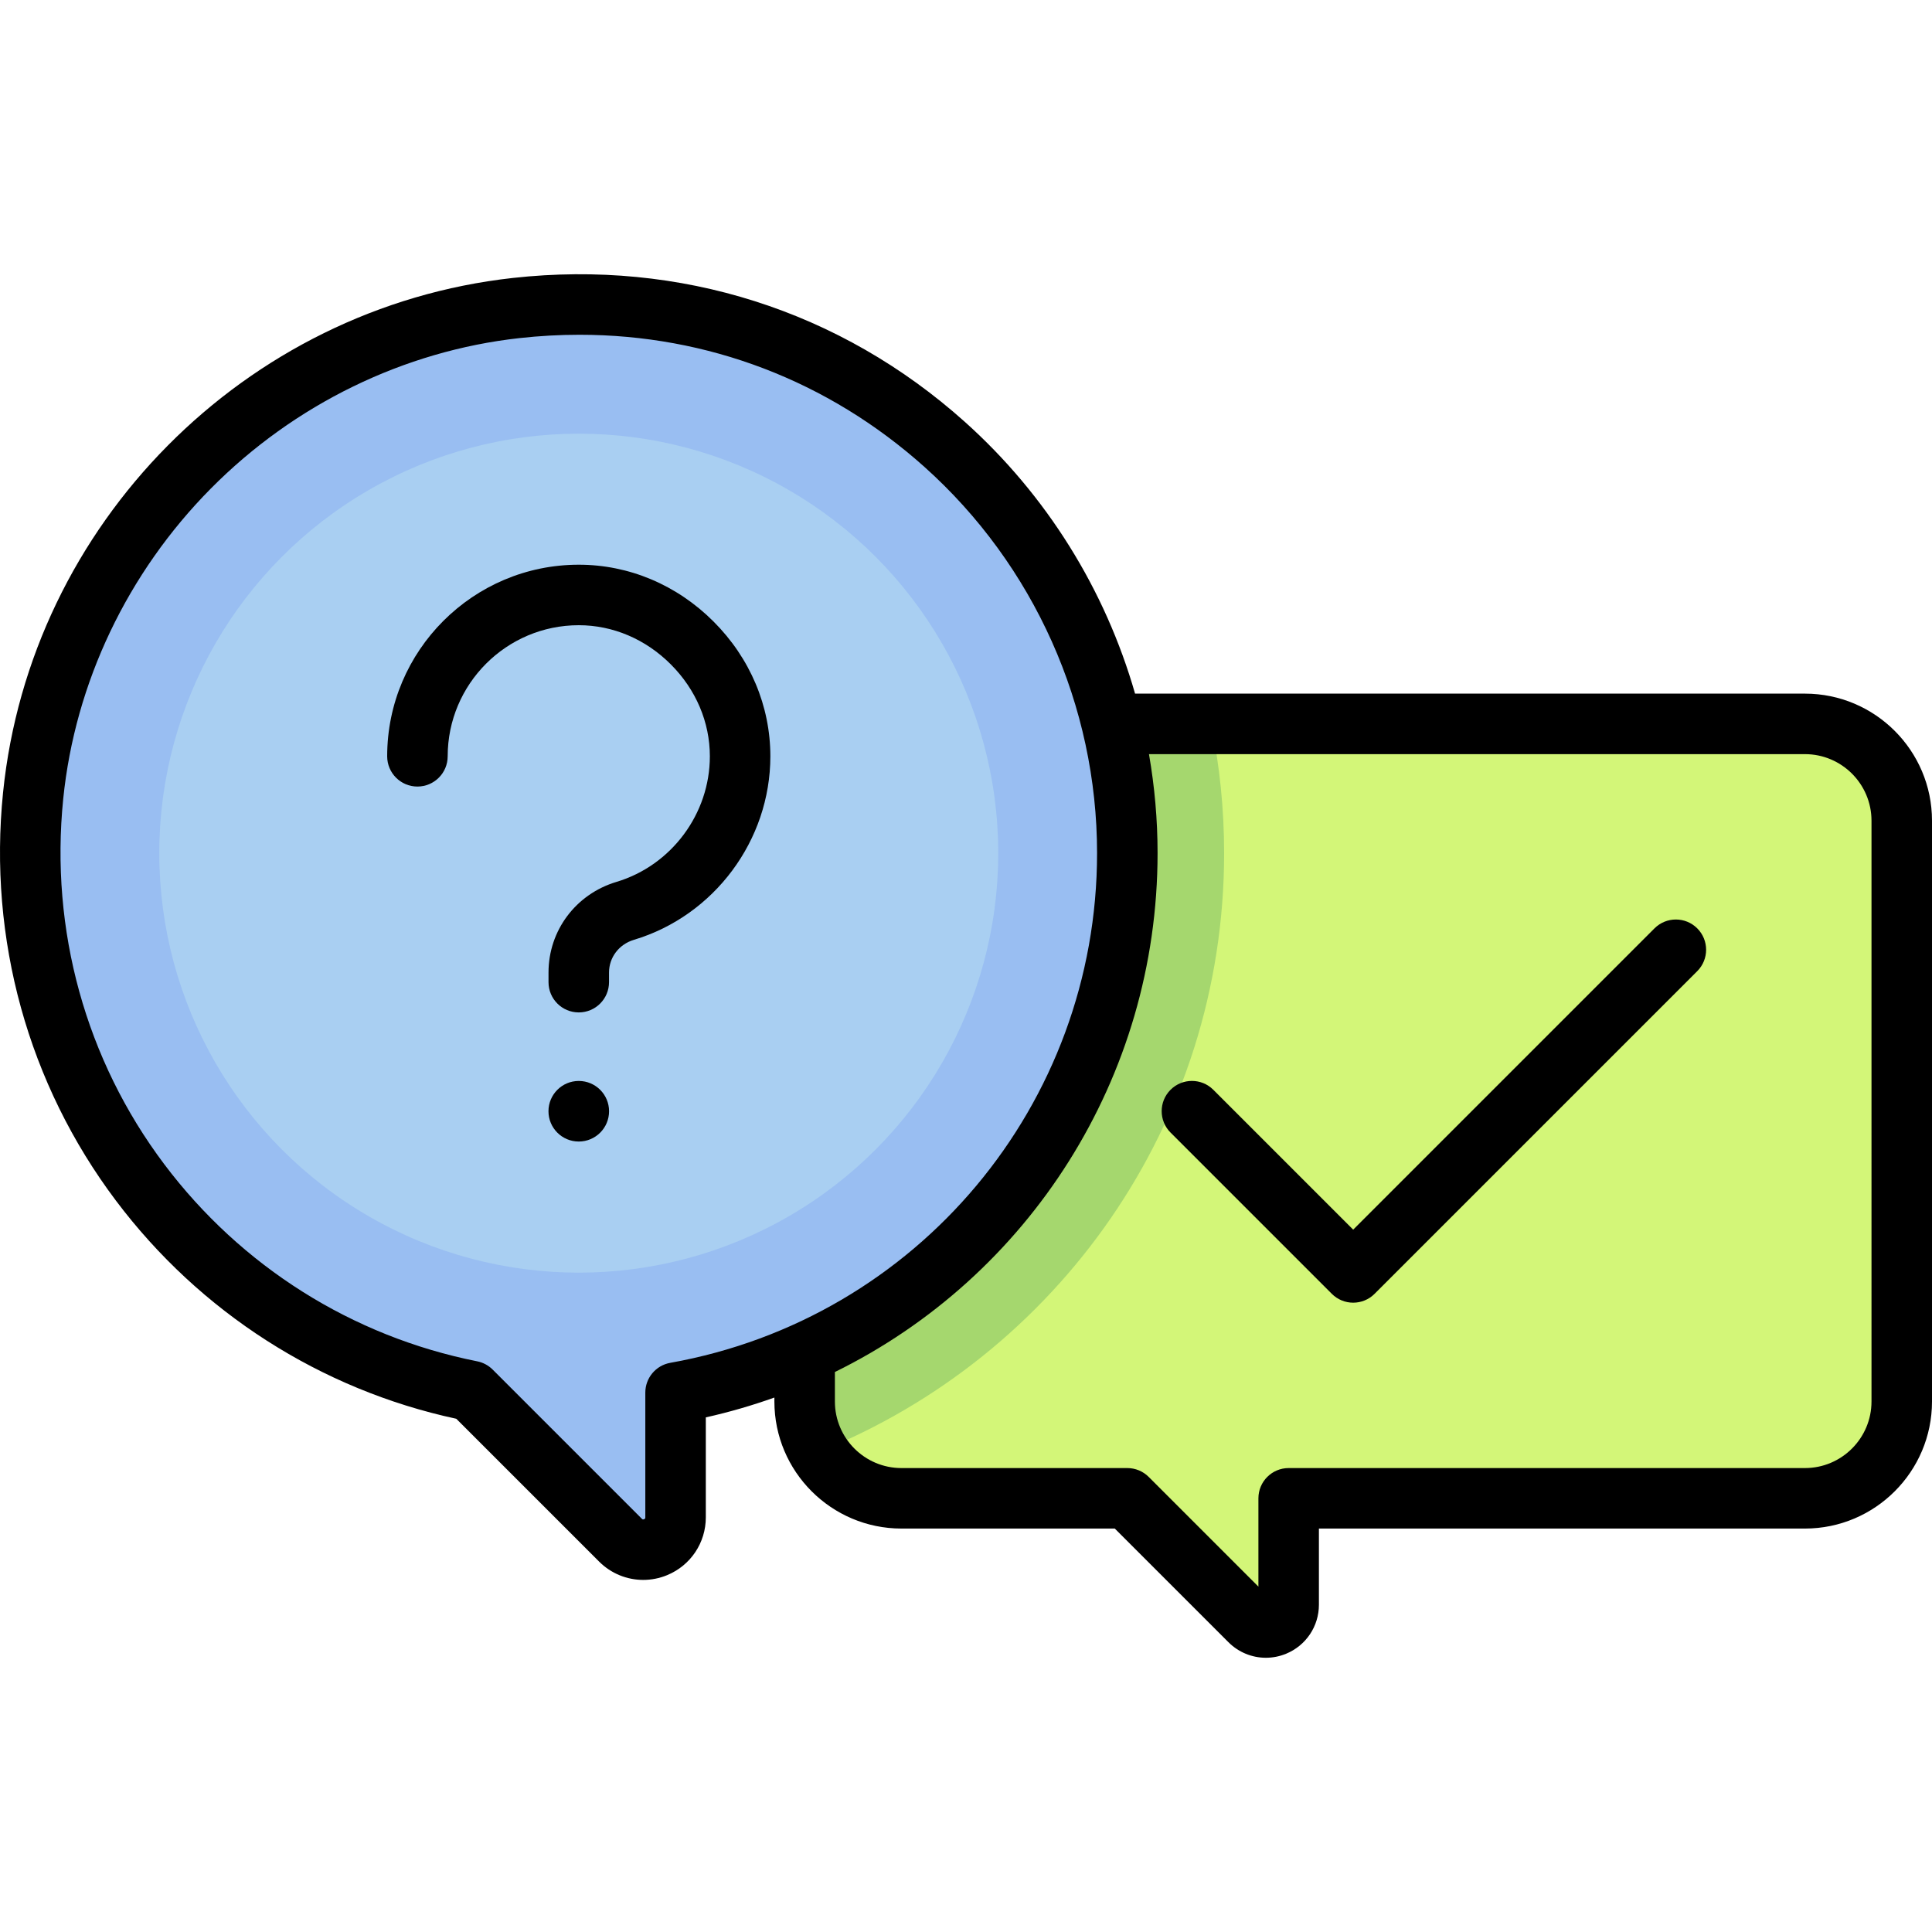<svg version="1.1" id="Layer_1" xmlns="http://www.w3.org/2000/svg" xmlns:xlink="http://www.w3.org/1999/xlink"
	viewBox="0 0 512 512" xml:space="preserve">
	<path fill="#d3f678" d="M238.892,191.856h239.437c14.168,0,25.654,11.485,25.654,25.654v153.924
	c0,14.168-11.485,25.654-25.654,25.654H341.508v28.204c0,5.37-6.493,8.06-10.289,4.262l-32.467-32.467h-59.859
	c-14.168,0-25.654-11.485-25.654-25.654V217.509C213.238,203.342,224.724,191.856,238.892,191.856z" />
	<path fill="#a5d76e" d="M213.238,217.51v153.924c0,4.893,1.443,9.42,3.82,13.311
	c62.891-25.271,107.347-86.717,107.347-158.644c0-11.729-1.192-23.179-3.441-34.245h-82.072
	C224.724,191.856,213.238,203.342,213.238,217.51z" />
	<path fill="#99bef2" d="M298.751,226.061c0-80.287-65.085-145.372-145.372-145.372S8.007,145.774,8.007,226.061
	c0,70.326,49.942,128.979,116.292,142.452l43.785,43.785c4.04,4.04,10.949,1.179,10.949-4.535v-38.727
	C247.063,356.902,298.751,297.58,298.751,226.061z" />
	<circle fill="#a9cff2" cx="153.378" cy="226.097" r="111.167" />
	<path d="M478.329,183.82H300.803c-7.9-27.511-23.412-52.593-45.133-72.042c-32.921-29.481-75.446-43.016-119.749-38.119
	C64.871,81.518,8.048,138.871,0.809,210.032c-3.953,38.846,6.67,77.251,29.909,108.14c22.271,29.6,54.229,50.063,90.203,57.816
	l37.845,37.844c3.177,3.178,7.395,4.861,11.698,4.86c2.138,0,4.296-0.416,6.358-1.27c6.214-2.574,10.227-8.582,10.227-15.307V375.62
	c6.223-1.391,12.285-3.155,18.172-5.257v1.05c0,18.566,15.105,33.671,33.671,33.671h56.539l30.119,30.119
	c2.694,2.694,6.269,4.121,9.916,4.121c1.812,0,3.641-0.353,5.389-1.076c5.267-2.182,8.67-7.275,8.67-12.976v-20.188H478.33
	c18.566,0,33.671-15.105,33.671-33.671V217.489C512,198.924,496.895,183.82,478.329,183.82z M177.625,361.164
	c-3.825,0.682-6.609,4.007-6.609,7.892v33.06c0,0.191,0,0.357-0.33,0.494c-0.33,0.135-0.446,0.019-0.583-0.115l-39.539-39.539
	c-1.121-1.121-2.55-1.886-4.106-2.194c-33.084-6.575-62.535-25.124-82.928-52.229c-20.805-27.654-30.313-62.059-26.771-96.878
	c3.121-30.685,17.014-59.873,39.119-82.19c22.109-22.32,51.16-36.479,81.805-39.868c5.332-0.59,10.628-0.882,15.885-0.882
	c33.893,0,65.884,12.154,91.405,35.007c29.082,26.042,45.761,63.35,45.761,102.359C290.735,292.663,243.166,349.473,177.625,361.164
	z M495.966,371.414c0,9.725-7.912,17.637-17.637,17.637H341.508c-4.427,0-8.017,3.589-8.017,8.017v23.403l-29.071-29.071
	c-1.503-1.504-3.542-2.348-5.668-2.348h-59.859c-9.725,0-17.637-7.912-17.637-17.637v-7.818
	c51.32-25.224,85.513-77.856,85.513-137.515c0-8.852-0.781-17.622-2.28-26.228h173.841c9.725,0,17.637,7.912,17.637,17.637V371.414z
	" />
	<path d="M438.455,246.027l-79.845,79.845l-37.069-37.069c-3.131-3.131-8.207-3.131-11.337,0c-3.131,3.131-3.131,8.207,0,11.337
	l42.737,42.737c1.565,1.565,3.617,2.348,5.668,2.348c2.051,0,4.104-0.782,5.668-2.348l85.513-85.513
	c3.131-3.131,3.131-8.207,0-11.337C446.662,242.896,441.586,242.896,438.455,246.027z" />
	<path d="M153.385,286.464c-0.003,0-0.007,0-0.011,0c-4.427,0-8.022,3.595-8.022,8.022c0,0.001,0,0.003,0,0.005
	c0,0.002,0,0.003,0,0.005c0,4.427,3.595,8.022,8.022,8.022c0.003,0,0.007,0,0.011,0c4.427,0,8.022-3.595,8.022-8.022
	c0-0.001,0-0.003,0-0.005c0-0.002,0-0.003,0-0.005C161.407,290.059,157.812,286.464,153.385,286.464z" />
	<path d="M153.375,149.654c-27.994,0.002-50.769,22.78-50.769,50.773c0,4.427,3.589,8.017,8.017,8.017
	c4.427,0,8.017-3.589,8.017-8.017c0-19.154,15.583-34.739,34.736-34.74c9.039,0,17.697,3.679,24.38,10.362
	s10.363,15.342,10.363,24.381c-0.001,15.227-10.176,28.911-24.742,33.278c-10.776,3.231-18.014,12.886-18.014,24.024v2.554
	c0,4.427,3.589,8.017,8.017,8.017c4.427,0,8.017-3.589,8.017-8.017v-2.554c0-4.002,2.647-7.485,6.587-8.666
	c21.295-6.386,36.169-26.385,36.17-48.636c0.001-13.322-5.347-26.008-15.059-35.719
	C179.382,155.001,166.697,149.653,153.375,149.654z" />
</svg>

